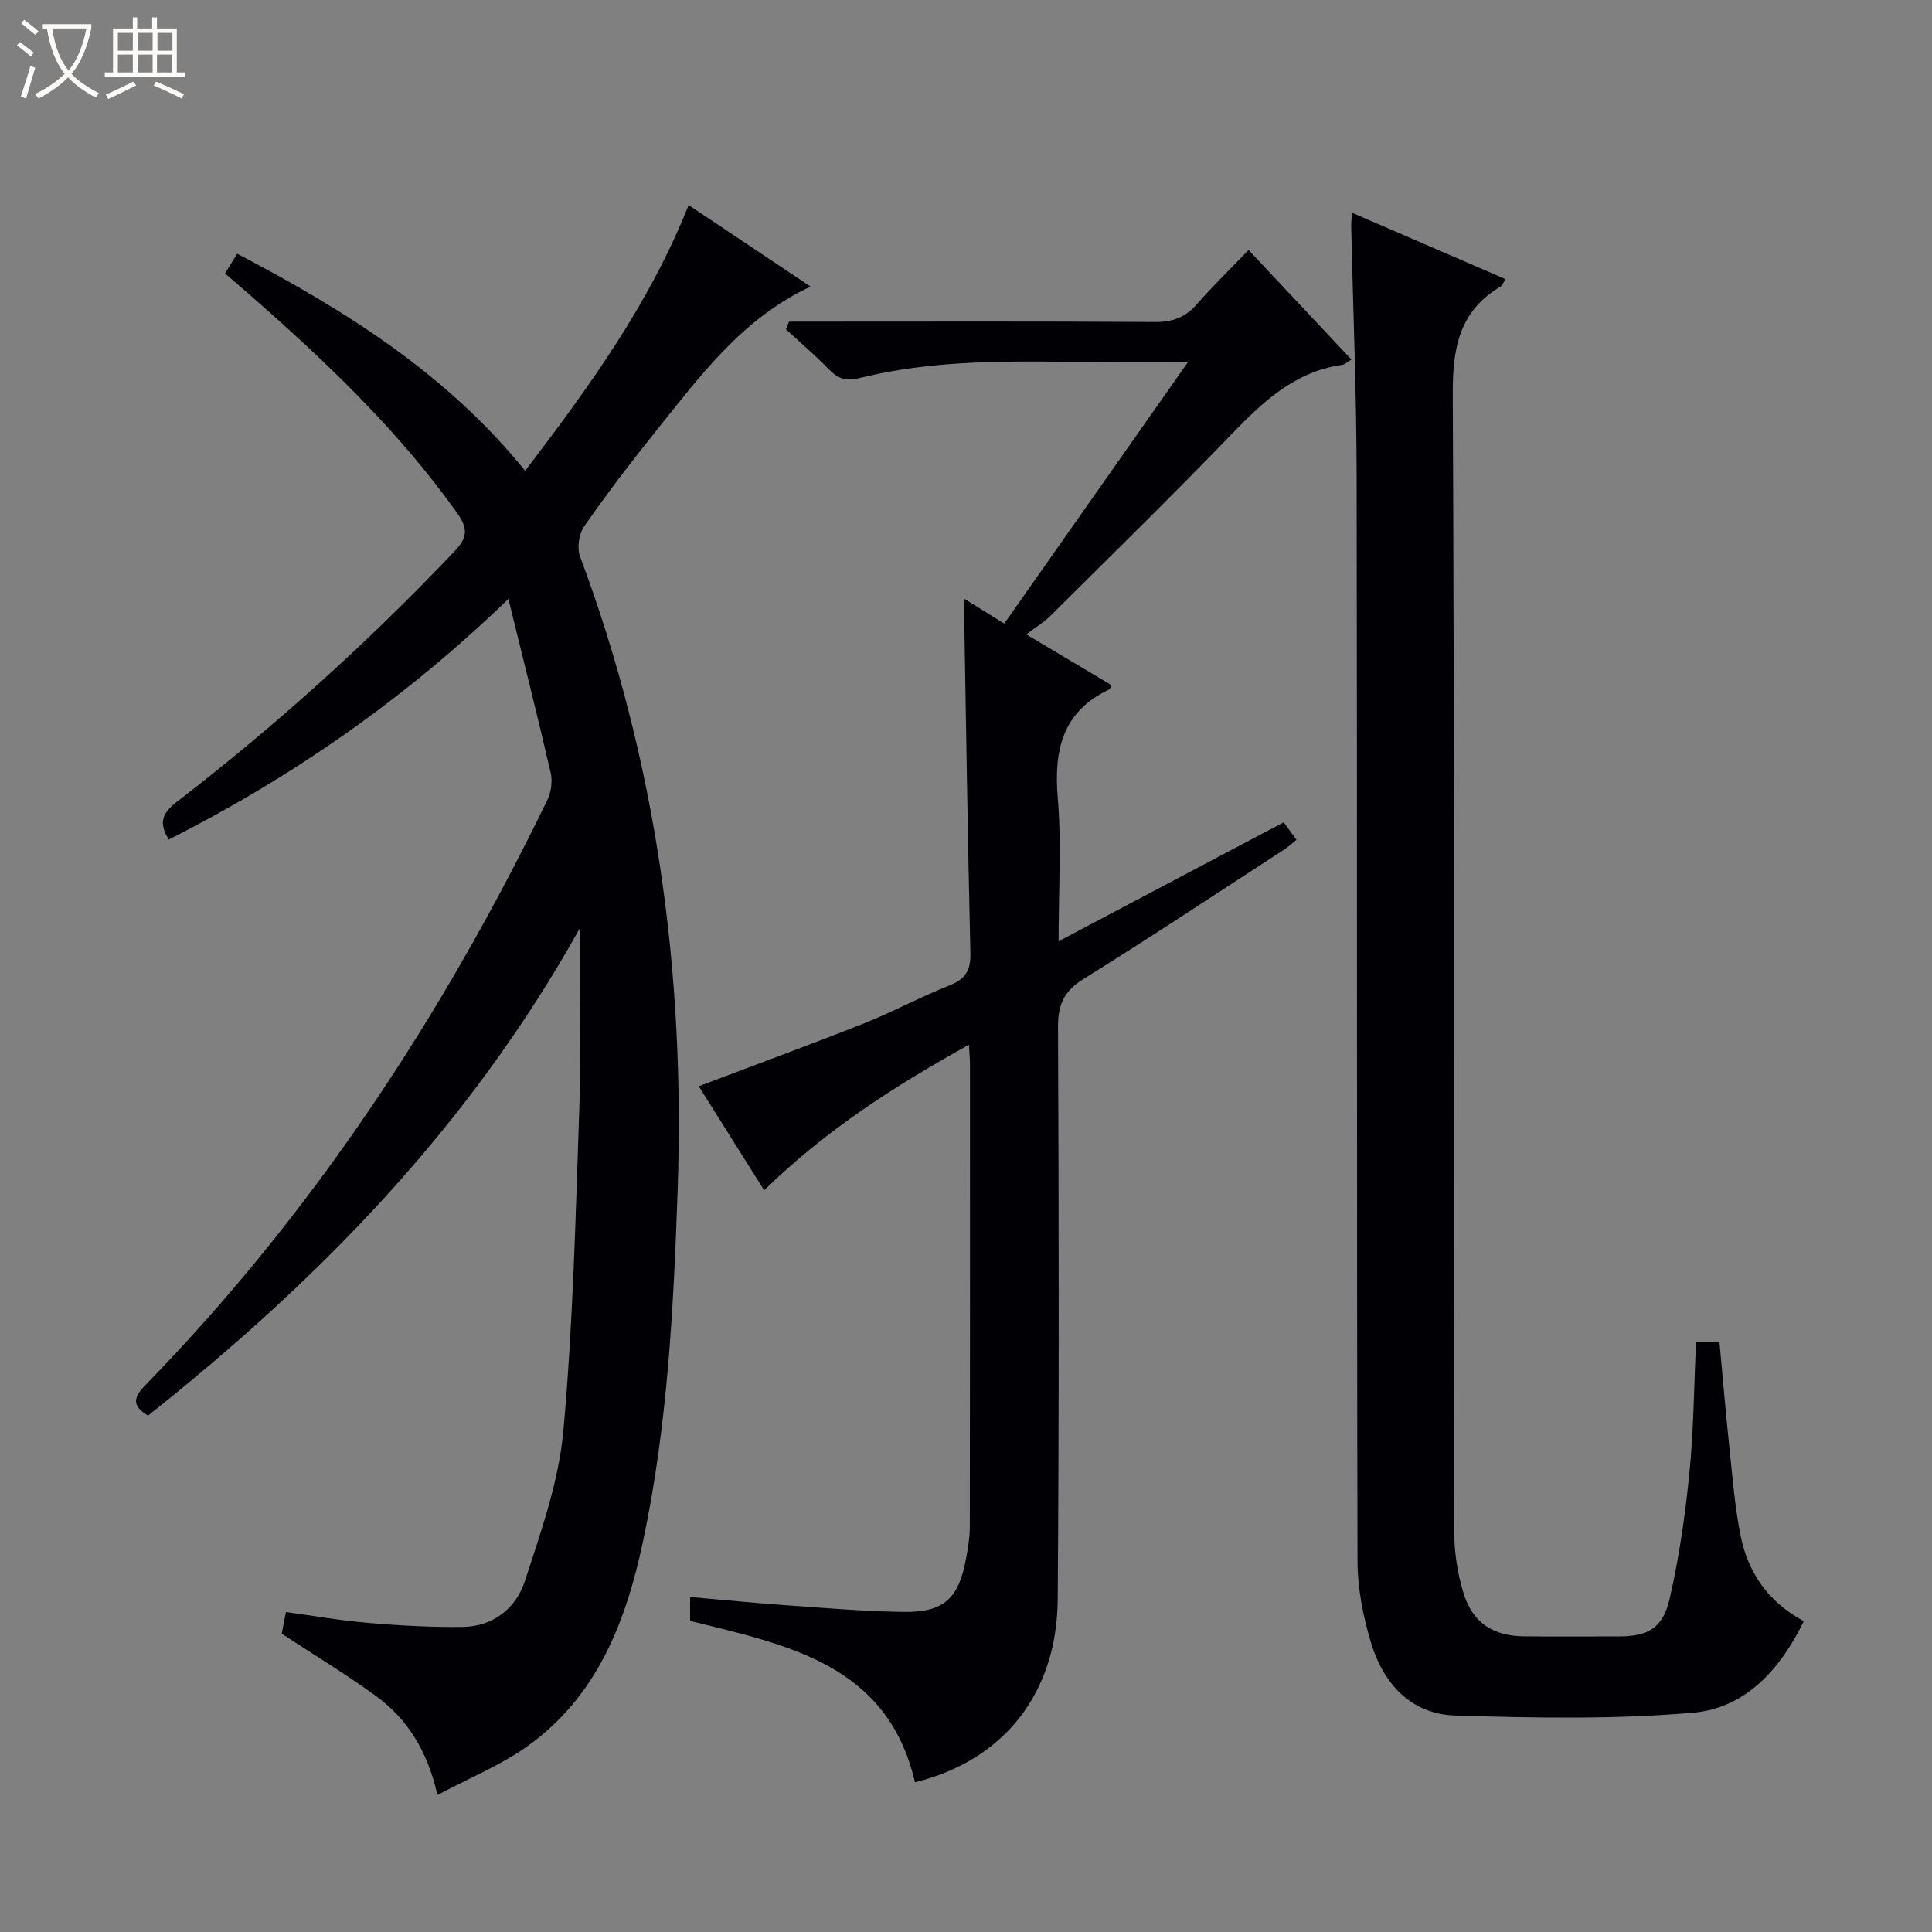 <svg enable-background="new 0 0 400 400" viewBox="0 0 400 400" xmlns="http://www.w3.org/2000/svg"><rect x="0" y="0" width="400" height="400" fill="#808080" stroke="none"/><path d="m6.4 11.7c-1-.8-1.9-1.6-2.9-2.3l.6-.7c.9.7 1.9 1.4 2.9 2.2zm-2.1 8.3c.7-2.1 1.4-4.2 2-6.4.2.1.6.3 1 .4-.7 2.3-1.3 4.4-1.9 6.4zm3-12.8c-1.1-.9-2.1-1.7-2.9-2.4l.6-.7c1 .8 2 1.5 3 2.4zm1.4-1.3v-.9h10.2v.9c-.9 4.2-2.3 7.3-4.1 9.4 1.3 1.4 3.2 2.7 5.7 4-.2.2-.4.5-.7.9-2.5-1.4-4.4-2.7-5.7-4.2-1.4 1.5-3.5 3-6.1 4.4 0 0 0 0-.1-.1-.3-.4-.5-.7-.7-.8 2.7-1.3 4.7-2.8 6.2-4.2-1.8-2.2-3-5.3-3.7-9.4zm9.2 0h-7.1c.6 3.8 1.7 6.7 3.4 8.7 1.7-2.1 2.9-4.8 3.7-8.7z" fill="#fcfbfa"/><path d="m31.6 3.6h.9v2.3h4.1v9.1h1.7v.9h-16.6v-.9h1.7v-9.1h4.1v-2.3h.9v2.3h3.1v-2.3zm-4 13.3.6.8c-1.9.9-3.8 1.9-5.8 2.8-.2-.3-.3-.6-.5-.9 2-.9 3.9-1.8 5.7-2.7zm-3.2-10.1v3.7h3.1v-3.7zm0 4.5v3.7h3.1v-3.7zm4.1-4.5v3.7h3.1v-3.7zm0 4.5v3.7h3.1v-3.7zm9.1 9.1c-2.1-1.1-4.1-2-5.8-2.7l.5-.8c2.2.9 4.1 1.8 5.8 2.6zm-1.9-13.6h-3.1v3.7h3.1zm-3.2 4.5v3.7h3.1v-3.7z" fill="#fcfbfa"/><g fill="#010105"><path d="m120 192.26c-22.82 40.95-53.97 72.75-89.36 100.83-3.22-1.96-3.16-3.62-.63-6.22 34.74-35.62 61.66-76.64 83.32-121.25.78-1.61 1.08-3.85.69-5.58-2.68-11.62-5.61-23.19-8.76-36.04-21.61 20.88-44.83 36.92-70.31 49.82-2.25-3.61-1.22-5.58 1.67-7.81 20.49-15.78 39.63-33.07 57.45-51.83 2.67-2.81 2.91-4.69.6-7.93-12.36-17.39-27.71-31.88-43.66-45.82-1.37-1.2-2.75-2.37-4.43-3.82.82-1.32 1.55-2.5 2.53-4.08 22.34 11.72 43.24 24.74 59.62 44.94 13.16-17.26 25.7-34.5 33.84-55.01 8.41 5.62 16.65 11.12 25.25 16.87-14.37 6.74-23 18.72-32.16 30.11-5.11 6.35-10.06 12.86-14.72 19.55-1.08 1.56-1.51 4.45-.85 6.21 15.83 42.35 21.76 86.14 20.21 131.2-.85 24.47-2.08 48.84-7.2 72.85-3.54 16.63-9.53 32.07-24.01 42.36-5.46 3.88-11.83 6.46-18.53 10.03-2.05-9.1-6.16-15.67-12.61-20.41-6.15-4.51-12.72-8.46-19.62-12.99.17-.86.47-2.41.87-4.48 5.78.78 11.46 1.78 17.18 2.26 6.45.54 12.94.9 19.41.82 6.34-.08 11.05-3.89 12.88-9.49 3.32-10.18 7.01-20.58 7.97-31.12 2.01-22.17 2.53-44.49 3.3-66.75.4-11.93.06-23.86.06-37.22z"/><path d="m163.36 66.59h5.25c23.49 0 46.99-.08 70.48.08 3.66.03 6.31-.95 8.7-3.68 3.28-3.76 6.88-7.24 10.72-11.23 7.23 7.71 14.13 15.05 21.29 22.68-.88.52-1.37 1.02-1.92 1.1-9.85 1.4-16.46 7.69-23.02 14.49-12.26 12.71-24.9 25.06-37.42 37.51-1.28 1.27-2.87 2.22-4.95 3.81 6.69 3.98 12.18 7.25 17.59 10.48-.27.63-.29.85-.39.9-9.75 4.58-11.52 12.55-10.69 22.5.79 9.42.17 18.95.17 29.65 15.89-8.39 31.05-16.41 46.61-24.63.85 1.17 1.66 2.29 2.64 3.63-1.02.82-1.74 1.49-2.54 2.01-13.81 8.97-27.53 18.09-41.51 26.77-4.05 2.51-5.34 5.24-5.32 9.97.18 39.49.22 78.98-.06 118.46-.14 19.54-11.21 33.39-29.55 37.92-5.71-24.53-26.47-28.41-46.56-33.42 0-1.5 0-2.91 0-4.95 6.7.58 13.09 1.23 19.5 1.68 8.29.58 16.59 1.32 24.89 1.41 8.19.09 11.25-2.86 12.73-11.01.39-2.12.78-4.28.79-6.42.05-31.99.04-63.98.03-95.97 0-.99-.1-1.97-.21-4.03-15.41 8.55-29.65 17.67-42.4 30.14-4.65-7.4-9.18-14.61-13.54-21.55 11.59-4.39 22.93-8.54 34.16-12.99 6.02-2.39 11.75-5.51 17.77-7.89 3.32-1.31 4.39-3.15 4.31-6.68-.55-23.3-.88-46.6-1.29-69.91-.01-.82 0-1.63 0-3.46 3.05 1.89 5.47 3.39 8.3 5.14 12.53-17.83 24.99-35.57 38.12-54.25-23.49.94-46-2.07-68.09 3.43-2.96.74-4.56.03-6.45-1.92-2.78-2.86-5.83-5.46-8.77-8.17.2-.53.42-1.06.63-1.6z"/><path d="m351.15 277.81h4.84c.7 7.52 1.32 14.92 2.1 22.3.63 5.94 1.11 11.93 2.27 17.78 1.53 7.67 5.69 13.77 13.1 17.76-4.88 9.98-12.07 18.01-22.93 18.95-16.33 1.41-32.86 1.09-49.28.58-9.08-.28-14.81-6.57-17.36-14.96-1.67-5.48-2.82-11.36-2.83-17.06-.18-74.8-.05-149.61-.18-224.41-.03-17.3-.74-34.6-1.13-51.9-.01-.64.07-1.29.16-2.81 10.82 4.68 21.2 9.17 31.81 13.76-.52.79-.68 1.3-1.02 1.5-8.58 5.1-9.96 12.72-9.92 22.27.38 78.47.19 156.94.29 235.41.01 4.25.66 8.64 1.88 12.7 1.91 6.33 6.15 9.06 12.73 9.11 6.5.06 13 .02 19.49.01 5.97-.01 9.09-1.66 10.5-7.74 1.97-8.53 3.22-17.27 4.09-25.99.9-8.88.95-17.86 1.39-27.26z"/></g></svg>
